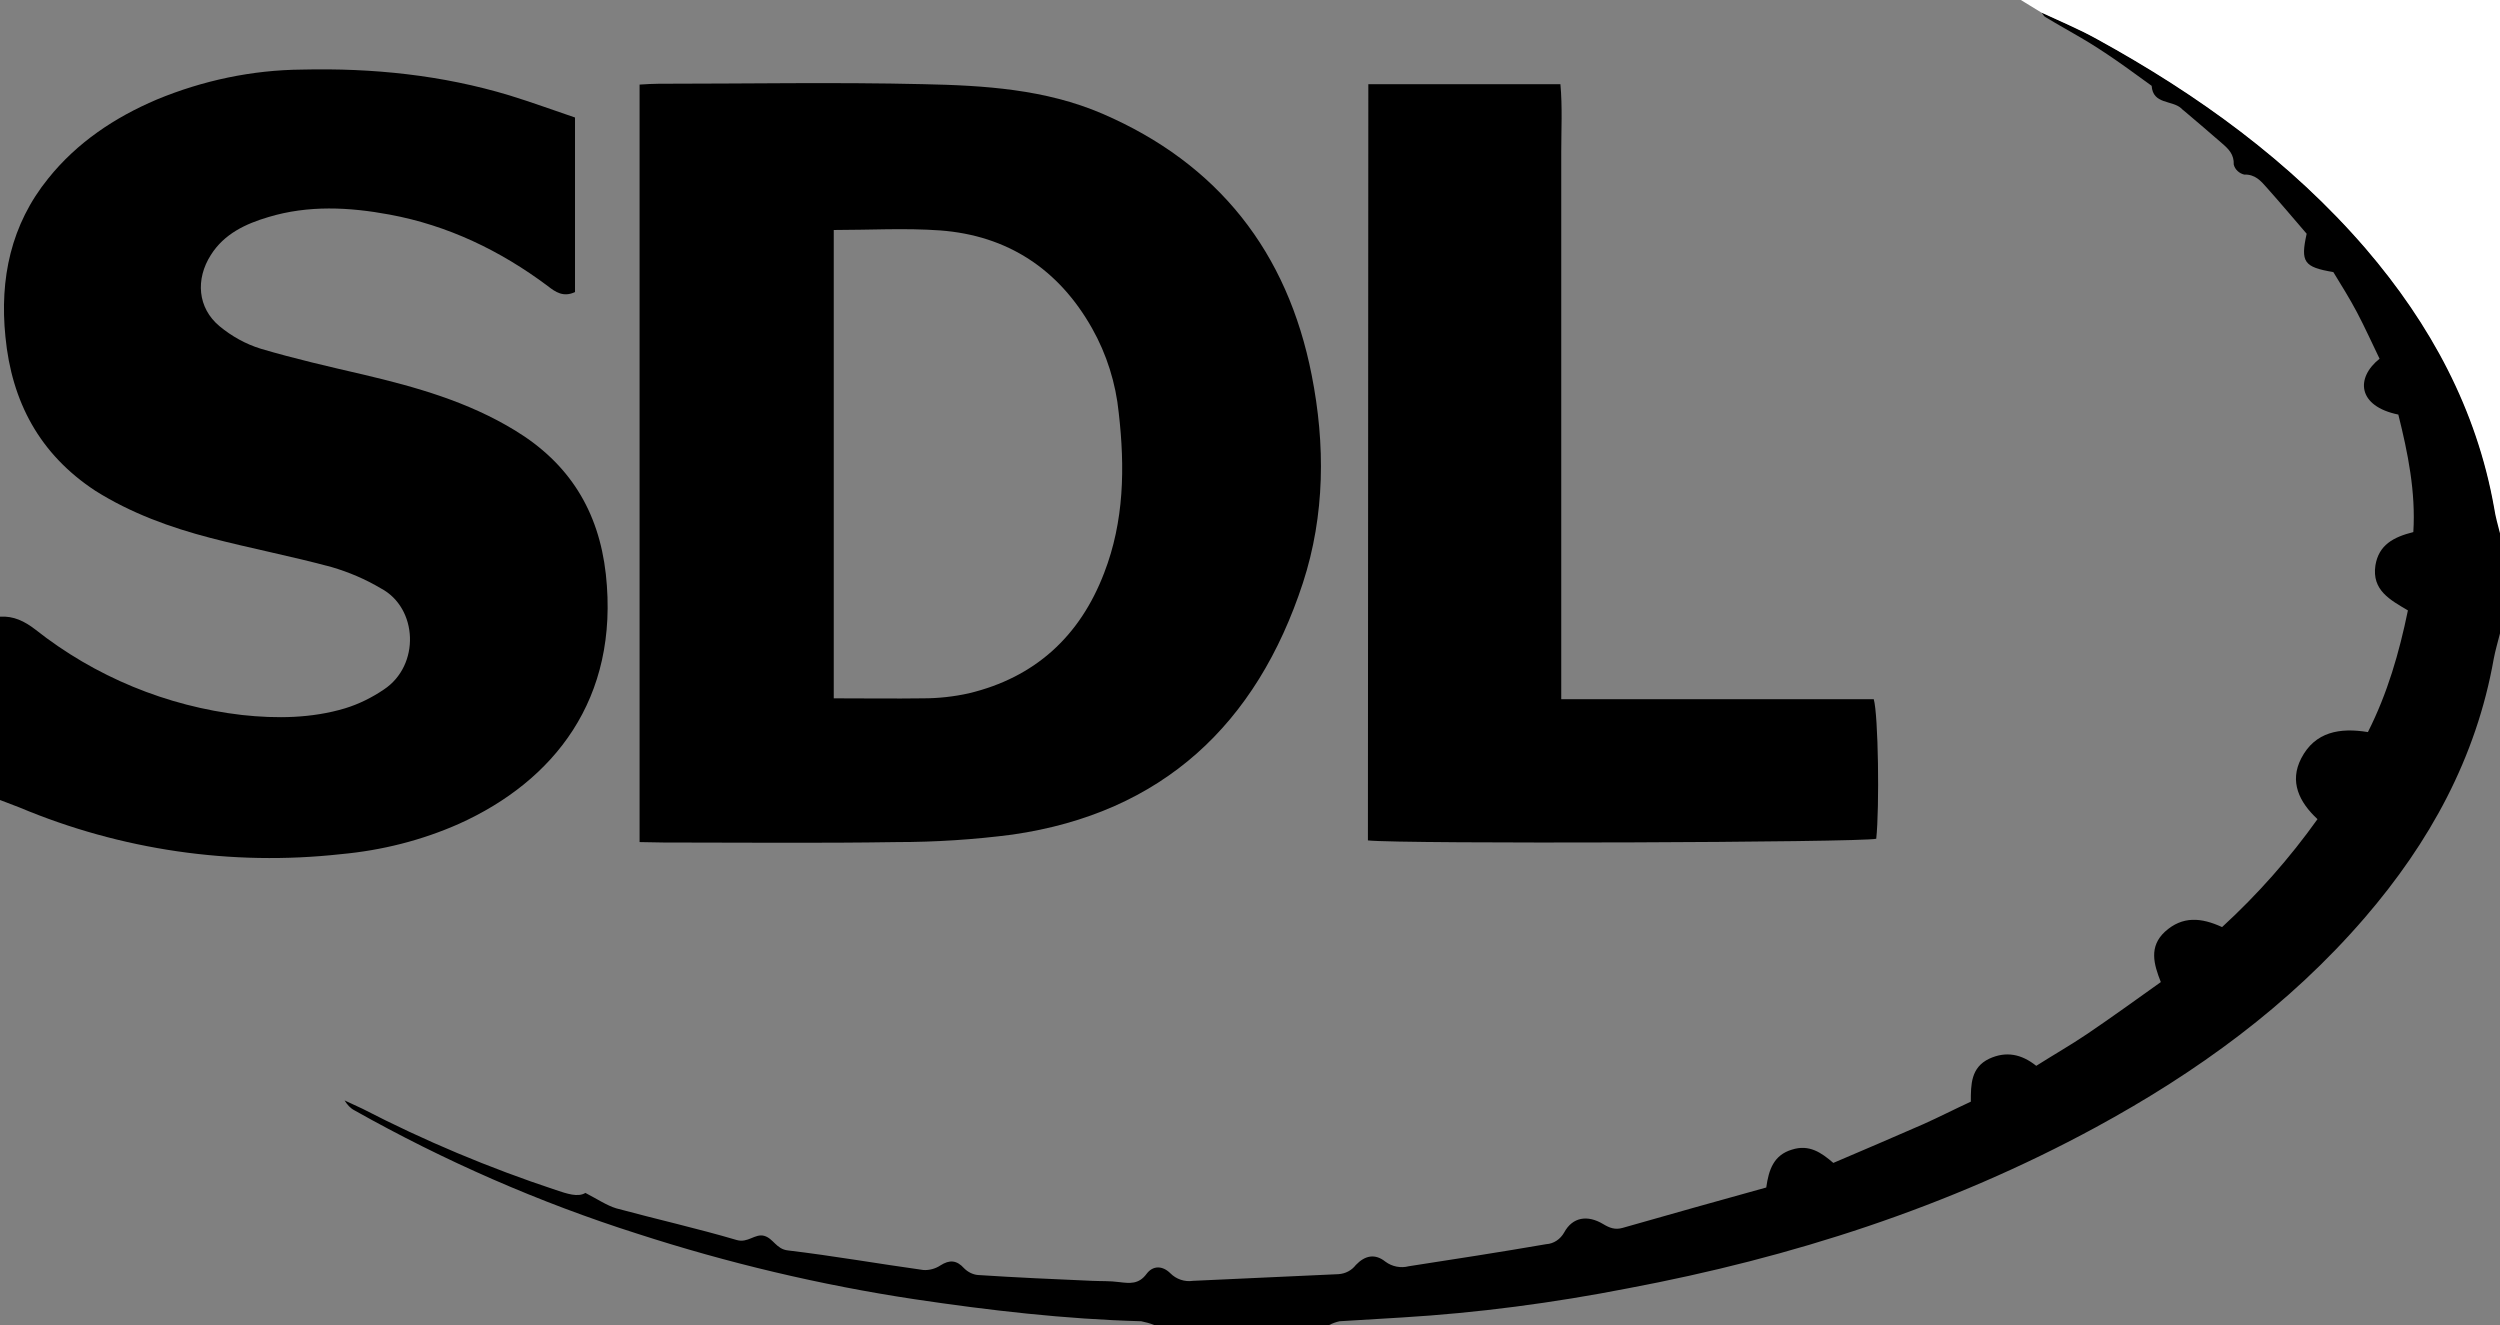 <?xml version="1.0" encoding="utf-8"?>
<!-- Generator: Adobe Illustrator 25.2.1, SVG Export Plug-In . SVG Version: 6.00 Build 0)  -->
<svg version="1.1" id="Layer_1" xmlns="http://www.w3.org/2000/svg" xmlns:xlink="http://www.w3.org/1999/xlink" x="0px" y="0px"
	 viewBox="0 0 600 318" style="enable-background:new 0 0 600 318;" xml:space="preserve">
<rect x="0" y="0" width="600" height="318" fill="#808080" stroke="none"/>
<style type="text/css">
	.st0{fill:#FFFFFF;}
</style>
<path d="M0,148c3.3-0.2,5.9,1.1,8.5,3.1c14.3,11.3,31.5,18.4,49.6,20.5c8.3,0.9,16.7,0.8,24.7-1.6c3.3-1,6.5-2.6,9.3-4.5
	c8.8-5.8,8.2-19.6-0.7-24.3c-3.7-2.2-7.7-3.9-11.8-5.1c-9.6-2.6-19.5-4.5-29.1-7s-19-5.9-27.6-11.3C9.5,109,2.8,96.4,1.3,80.8
	c-1.4-13.9,1.3-26.9,10.3-38c6.9-8.6,15.9-14.6,26-18.9c11.1-4.6,22.9-7.1,34.9-7.2c16.9-0.4,33.6,1.3,49.8,6.2
	c5.2,1.6,10.4,3.5,15.7,5.3v41.9c-2.8,1.3-4.7,0-6.6-1.5c-11.4-8.5-23.9-14.5-37.9-17.1c-9.7-1.8-19.5-2.3-29.1,0.6
	c-5.4,1.6-10.6,4-13.8,9.1c-3.7,5.8-3.2,12.7,2.1,17.1c2.9,2.4,6.3,4.3,9.9,5.4c8.1,2.4,16.4,4.3,24.6,6.2
	c12.7,3,25.1,6.5,36.4,13.4c13,7.9,20.1,19.3,21.8,34.5c3.3,30.1-12.6,49.7-35.2,59.9c-9,4-18.6,6.4-28.4,7.3
	C55.6,207.9,29,204,4.7,193.8c-1.5-0.6-3.1-1.2-4.7-1.8L0,148z"/>
<path d="M600,152c-0.5,2-1.1,4-1.5,6.1c-4.2,23.8-15.4,44.1-31,62.2c-18.2,21.1-40.3,37.1-64.6,50.3
	c-35.2,19.1-72.9,31.2-112.2,38.6c-17.9,3.5-36,5.9-54.3,7c-5,0.3-9.9,0.6-14.9,0.9c-0.9,0.2-1.7,0.5-2.5,0.9h-42
	c-1-0.4-2.1-0.7-3.1-0.9c-18.3-0.5-36.4-2.6-54.5-5.3c-22.5-3.4-44.8-8.7-66.4-15.7c-23.6-7.5-46.4-17.5-67.9-29.6
	c-1-0.5-1.8-1.4-2.4-2.4c1.4,0.7,2.9,1.3,4.3,2c14.9,7.7,30.4,14.2,46.4,19.5c2.7,0.9,5.3,1.8,7.1,0.7c2.9,1.5,5.1,3,7.4,3.7
	c9.6,2.6,19.4,4.8,28.9,7.6c2.7,0.8,4.4-1.6,6.6-1s2.9,3.2,5.7,3.5c10.9,1.3,21.7,3.2,32.5,4.7c1.4,0.1,2.9-0.3,4.1-1.1
	c2.2-1.4,3.9-1.3,5.7,0.7c0.9,0.9,2.1,1.5,3.3,1.6c9.1,0.6,18.2,1,27.4,1.4c2.1,0.1,4.3,0,6.5,0.3c2.5,0.3,4.7,0.6,6.6-2
	c1.5-2,3.8-2,5.7-0.1c1.4,1.4,3.4,2.1,5.4,1.8c11.6-0.5,23.2-1.1,34.9-1.6c1.7-0.1,3.2-0.9,4.2-2.2c2.2-2.3,4.6-2.8,7.1-0.8
	c1.6,1.2,3.7,1.6,5.6,1.1c11-1.7,22-3.4,33-5.3c1.8-0.1,3.4-1.2,4.3-2.8c2-3.7,5.6-4.3,9.4-2c1.5,0.9,2.8,1.4,4.6,0.9
	c11.5-3.3,23-6.5,34.5-9.7c0.6-4.3,1.8-7.8,6.2-9.1c4.1-1.3,7,0.7,9.9,3.2c7.3-3.1,14.5-6.2,21.6-9.3c3.8-1.7,7.5-3.6,11.4-5.4
	c0-4.1,0-8.2,4.4-10.3c4.1-1.9,7.8-1.1,11.3,1.7c4.1-2.6,8.3-5,12.3-7.7c5.9-4,11.7-8.2,17.6-12.4c-1.7-4.3-2.9-8.5,1-12.1
	c4.2-3.8,8.7-3.4,13.7-1.1c8.5-7.8,16.2-16.5,22.9-25.9c-4.4-4.1-6.8-9-3.9-14.6c3.3-6.4,9.3-7.4,16-6.3c4.7-9.3,7.5-19,9.6-29.2
	c-4.2-2.5-8.7-4.8-7.8-10.8c0.8-4.9,4.3-6.8,9.1-8c0.6-9.6-1.3-19-3.6-28.2c-9.8-2-10.3-8.8-4.5-13.4c-1.8-3.7-3.5-7.5-5.4-11.1
	c-1.8-3.4-3.8-6.6-5.7-9.7c-7.1-1.2-7.9-2.4-6.4-9.2c-3.1-3.6-6.3-7.4-9.6-11.1c-1.4-1.6-2.8-3.2-5.4-3.1c-1.2-0.3-2.2-1.2-2.5-2.4
	c0.1-2.4-1.2-3.7-2.7-5c-3-2.6-6-5.2-9.1-7.8c-0.3-0.2-0.5-0.4-0.8-0.7c-2.2-2-6.8-0.9-7.1-5.4c-2.8-2-5.6-4.1-8.5-6.1
	s-5.5-3.7-8.4-5.4s-5.8-3.3-8.6-5c-0.4-0.2-0.6-0.7-0.9-1.1c4.5,2.1,9,4,13.4,6.4c24.2,13.3,46.4,29.3,64.5,50.3
	c15.6,18.1,26.6,38.5,30.8,62.2c0.4,2,1,4.1,1.4,6.1L600,152z"/>
<path class="st0" d="M600,128c-0.5-2-1.1-4-1.4-6.1c-4.2-23.7-15.3-44.1-30.8-62.2c-18.1-21-40.3-37-64.5-50.3
	c-4.3-2.4-8.9-4.3-13.4-6.4L485,0h115V128z"/>
<path d="M153.5,202.1V20.3c1.7-0.1,3.2-0.2,4.6-0.2c21.2,0,42.3-0.4,63.5,0.1c14.6,0.3,29.3,1.2,43,7.1c27.8,12,44.4,33.2,50.2,62.7
	c3.3,16.7,3.2,33.6-2.1,49.9c-11.1,33.9-33.7,55.2-69.7,60.4c-9.2,1.2-18.5,1.8-27.8,1.8c-18.7,0.3-37.3,0.1-56,0.1L153.5,202.1z
	 M200.1,167.6c7.5,0,14.5,0.1,21.5,0c3.6,0,7.3-0.4,10.9-1.2c15.9-3.8,26.7-13.7,32.5-28.9c4.8-12.4,5-25.3,3.5-38.4
	c-0.7-7.1-2.9-14.1-6.4-20.3c-8-14.2-20.3-22.3-36.5-23.5c-8.4-0.6-16.9-0.1-25.5-0.1L200.1,167.6z"/>
<path d="M328.4,20.2h46.1c0.5,5.5,0.2,10.9,0.2,16.3s0,11,0,16.5v114.8h75c1.1,3.8,1.4,26,0.6,33.5c-3.5,0.9-113.8,1.3-122,0.4
	L328.4,20.2z"/>
</svg>
